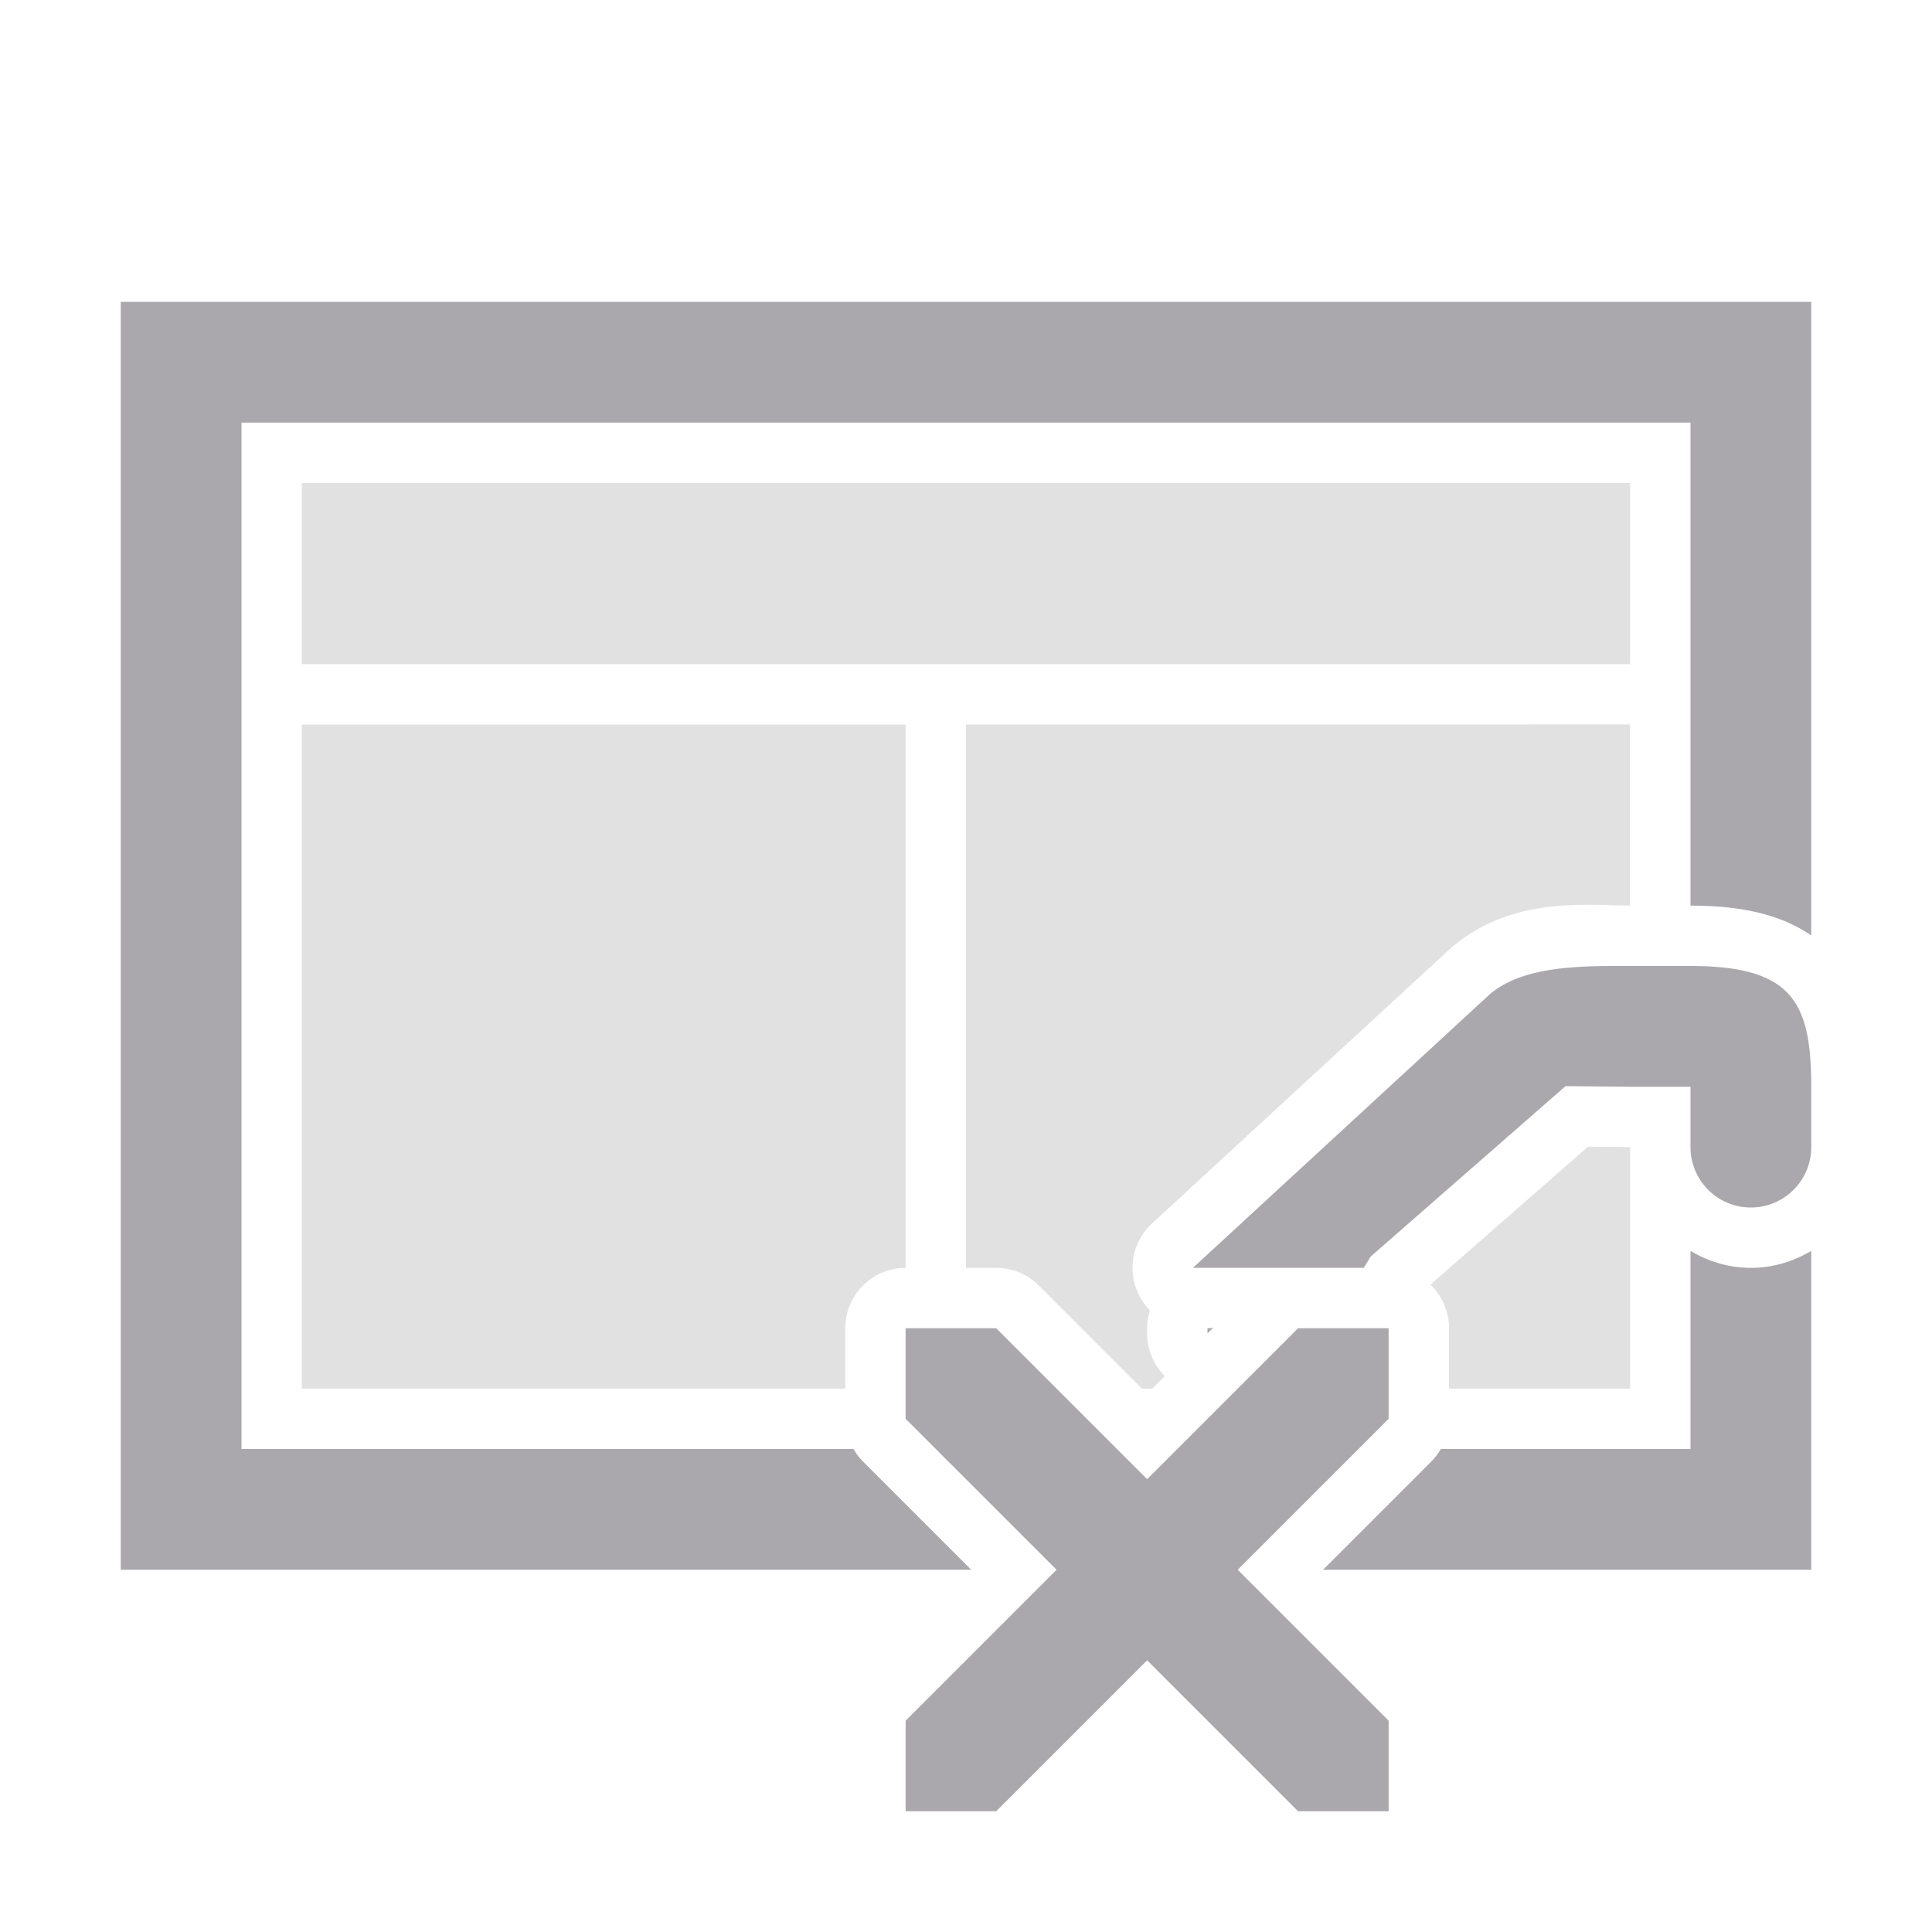 <svg height="32" viewBox="0 0 32 32" width="32" xmlns="http://www.w3.org/2000/svg"><g fill="#aaa8ac"><path d="m2 5v12.482 8.518h13 1.086l-1.793-1.793a1 1 0 0 1 -.156-.207h-10.137v-7-10h24v8c.77 0 1.46.122 2 .494v-10.494zm25 11c-.749 0-1.761-.022-2.332.475l-4.91 4.525h2.83l.115-.188 3.227-2.822 1.07.01h1v1c0 .552.448 1 1 1s1-.448 1-1v-1c0-1.403-.315-2-2-2zm1 4.719v3.281h-4.135a1 1 0 0 1 -.158.207l-1.793 1.793h8.086v-5.281c-.296.175-.636.281-1 .281s-.704-.106-1-.281zm-7.908 1.275c-.03.003-.061.005-.092.006v.086zm-5.092.006v1.5l2.5 2.5-2.5 2.5v1.5h1.5l2.5-2.5 2.5 2.5h1.5v-1.5l-2.5-2.5 2.5-2.5v-1.5h-1.5l-2.5 2.5-2.5-2.5z"/><path d="m5 8v3h22v-3zm0 4v11h9v-1a1 1 0 0 1 1-1v-9zm11 0v9h.5a1 1 0 0 1 .707.293l1.707 1.707h.172l.207-.207a1 1 0 0 1 -.293-.707v-.086a1 1 0 0 1 .047-.297 1 1 0 0 1 .033-1.438l4.91-4.525a1 1 0 0 1 .021-.02c1.024-.891 2.259-.721 2.988-.721v-3zm10.301 6.994-2.609 2.283a1 1 0 0 1 .309.723v1h3v-4a1 1 0 0 1 -.01 0z" opacity=".35"/></g></svg>